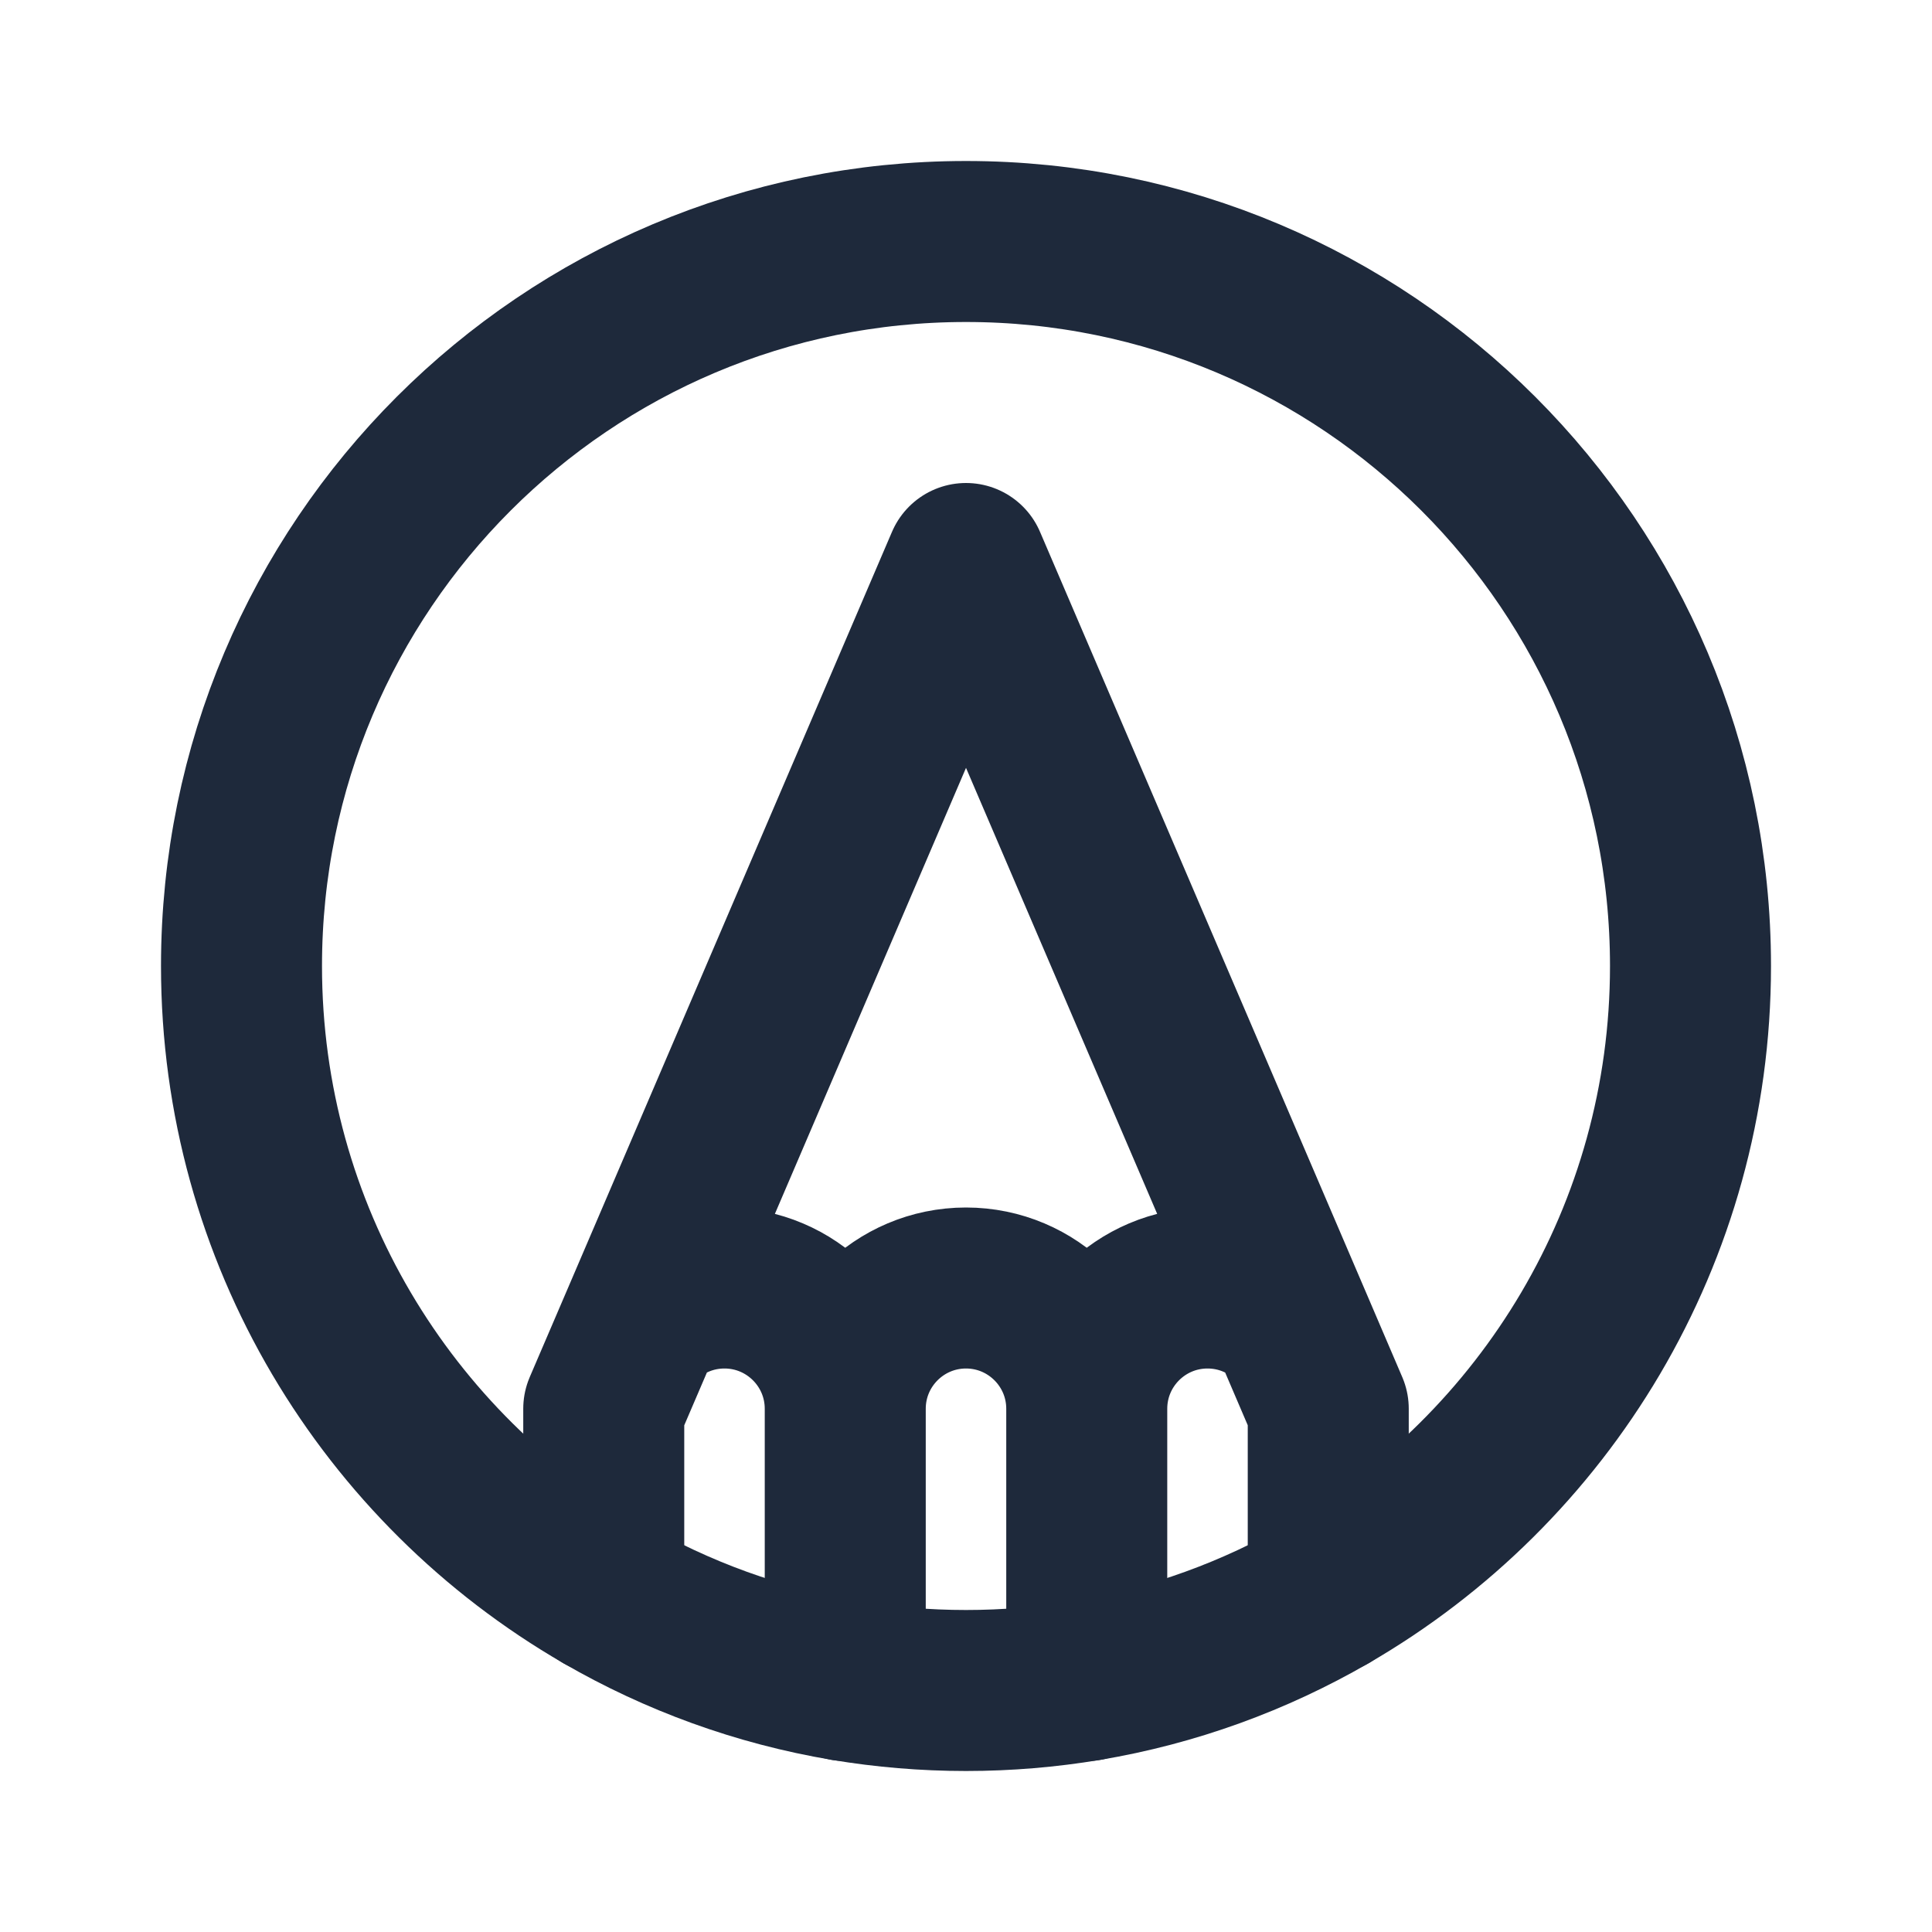 <svg width="24" height="24" viewBox="0 0 24 24" fill="none" xmlns="http://www.w3.org/2000/svg">
<path d="M10.5 17.5C10.5 16.672 9.828 16 9 16C8.599 16 8.235 16.157 7.966 16.414M10.5 17.5C10.5 16.672 11.172 16 12 16C12.828 16 13.5 16.672 13.5 17.5M10.5 17.5V20.876M13.5 17.5C13.5 16.672 14.172 16 15 16C15.401 16 15.765 16.157 16.035 16.414M13.5 17.5V20.876M7.5 19.796V17.5L7.966 16.414M16.5 19.796V17.5L16.035 16.414M16.035 16.414L12 7L7.966 16.414" stroke="#1E293B" stroke-width="2" stroke-linecap="round" stroke-linejoin="round"/>
<path d="M21 12C21 15.331 19.19 18.24 16.5 19.796C15.589 20.323 14.577 20.695 13.5 20.876C13.012 20.957 12.511 21 12 21C11.489 21 10.988 20.957 10.5 20.876C9.423 20.695 8.411 20.323 7.5 19.796C4.81 18.24 3 15.331 3 12C3 7.029 7.029 3 12 3C16.971 3 21 7.029 21 12Z" stroke="#1E293B" stroke-width="2" stroke-linecap="round" stroke-linejoin="round"/>
</svg>
